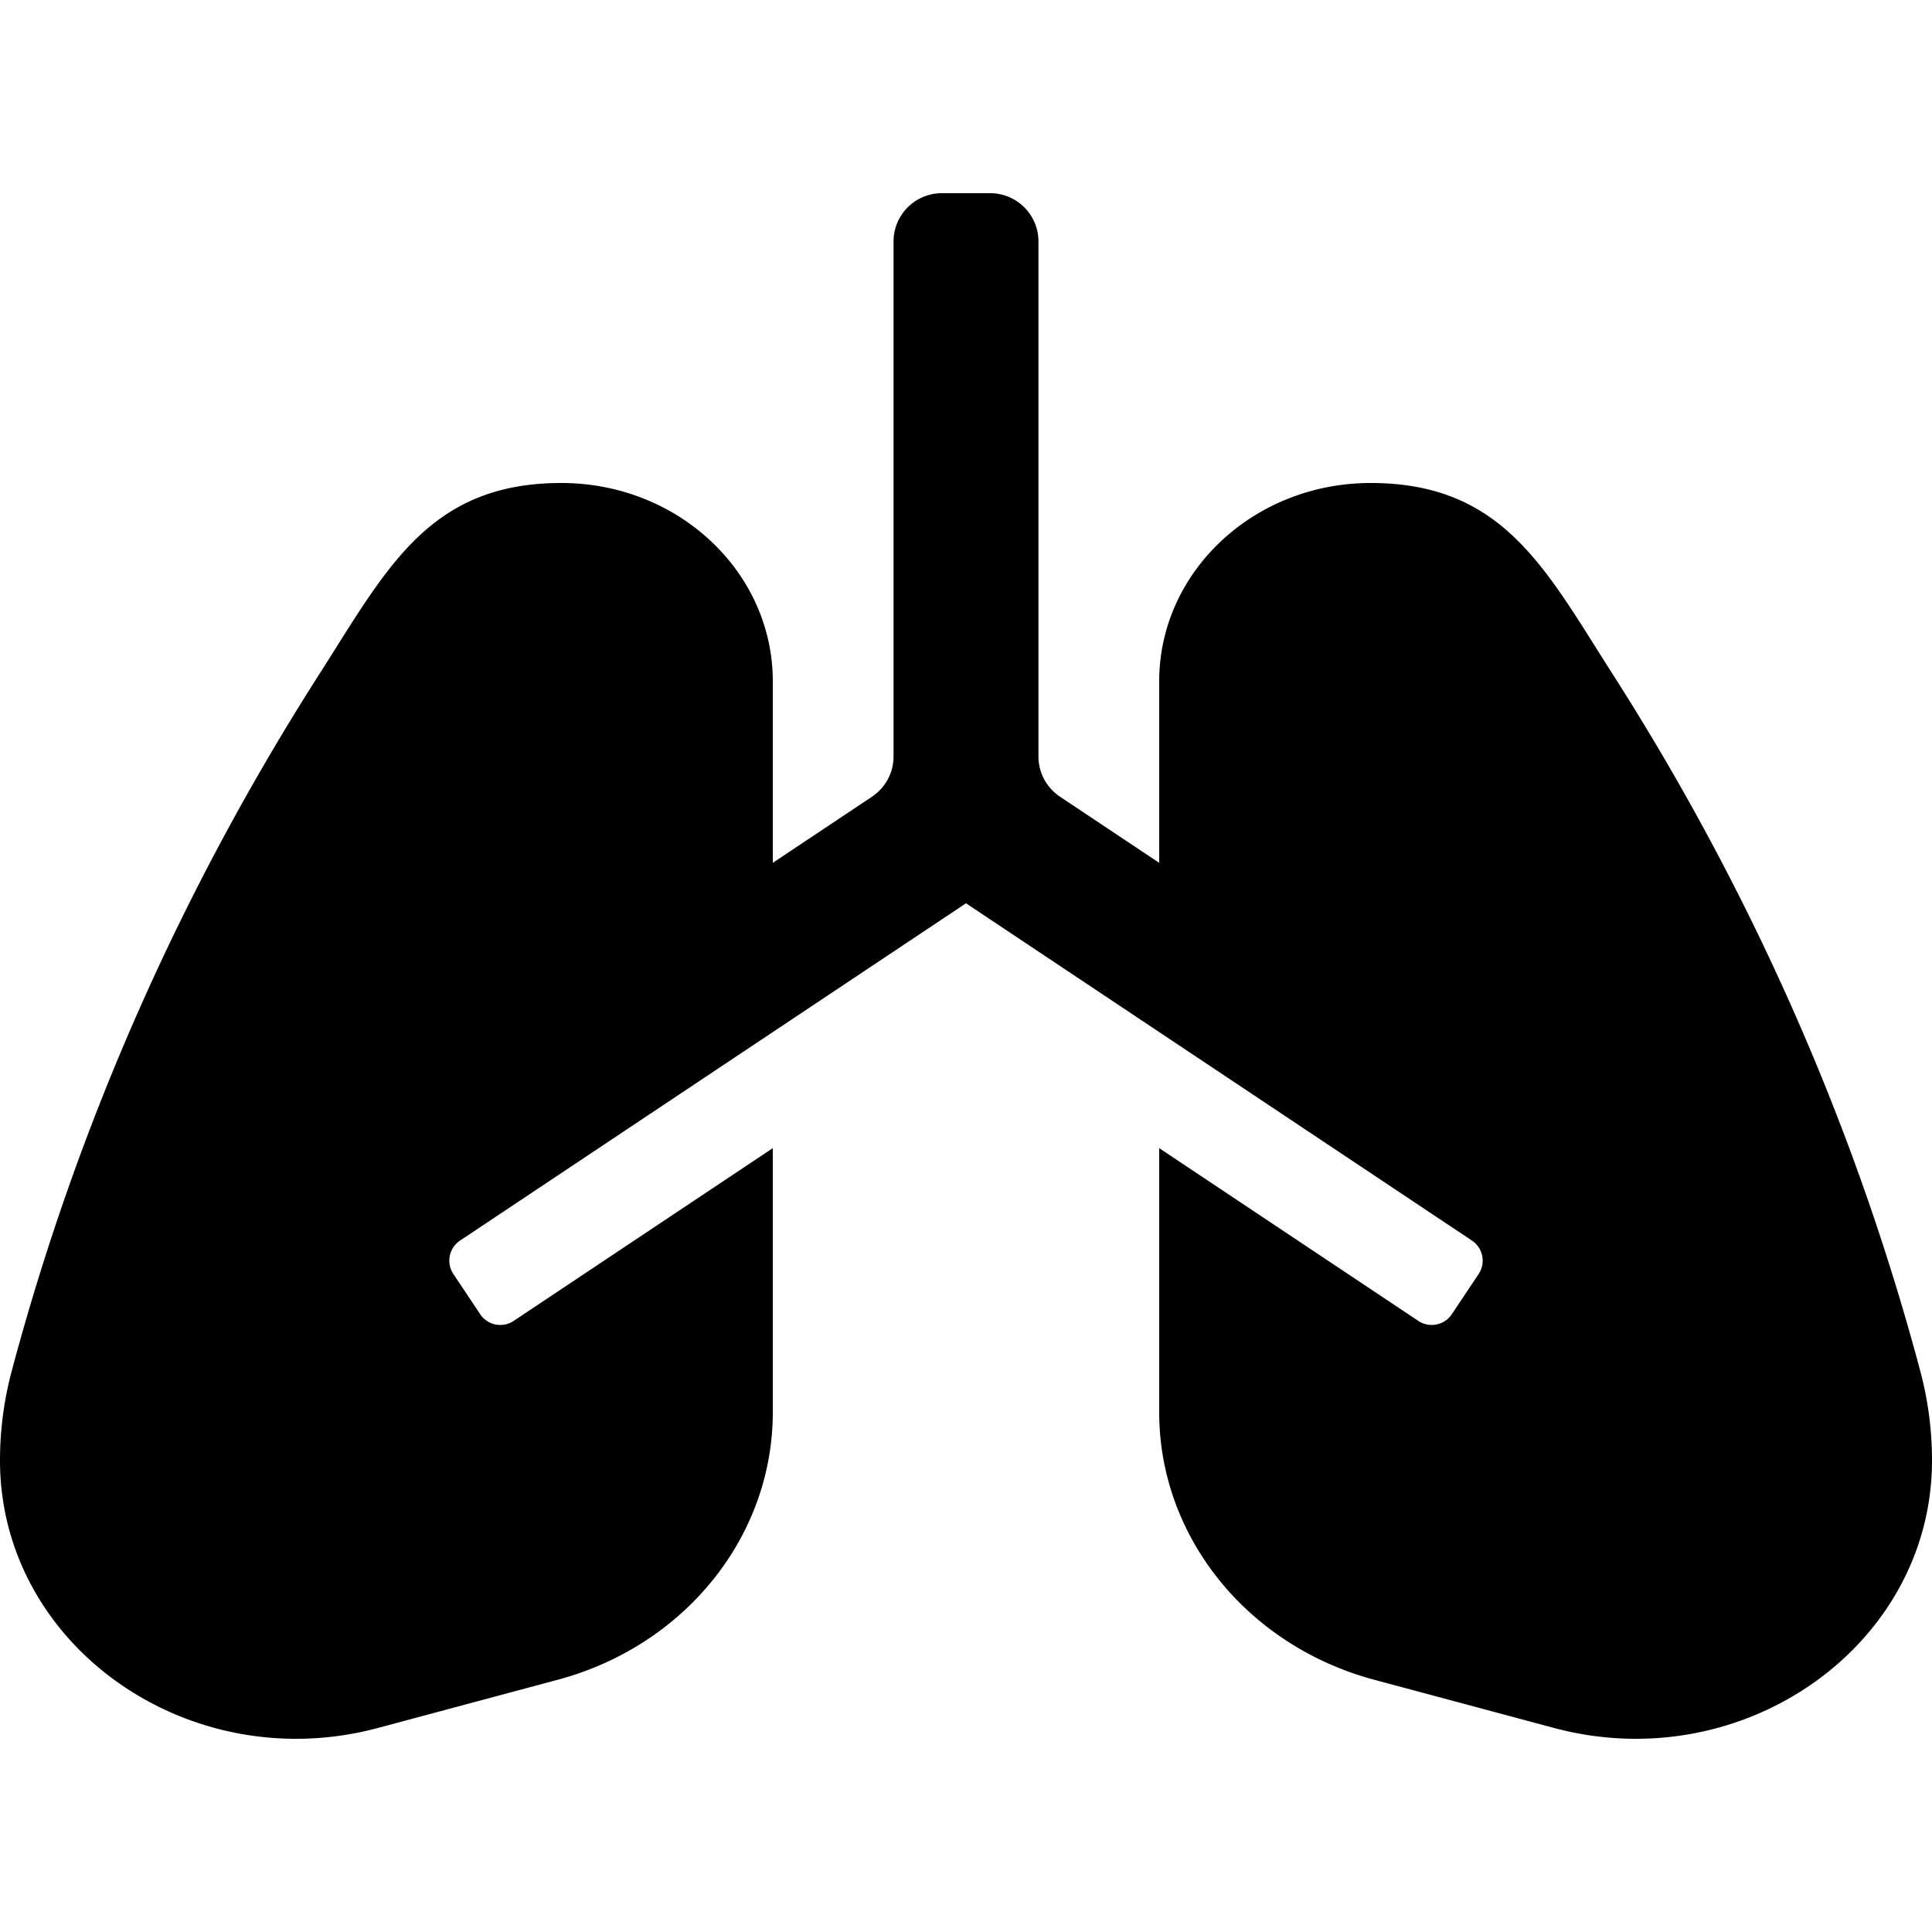 <?xml version="1.0" encoding="UTF-8" standalone="no"?>
<svg xmlns="http://www.w3.org/2000/svg" width="640" height="640" viewBox="0 0 640 640">
  <!-- Font Awesome Free 5.15.4 by @fontawesome - https://fontawesome.com License - https://fontawesome.com/license/free (Icons: CC BY 4.0, Fonts: SIL OFL 1.1, Code: MIT License) -->
  <path d="m 636.11,454.149 c -21.67,-81.3 -56.04,-159.15 -102.01,-231.02 -22.12,-34.57 -36.07,-63.13 -80.05,-63.13 -38.69,0 -70.05,29.42 -70.05,65.71 v 60.11 l -32.88,-21.92 a 15.996,15.996 0 0 1 -7.12,-13.31 V 79.999 c 0,-8.84 -7.16,-16 -16,-16 h -16 c -8.84,0 -16,7.16 -16,16 V 250.589 c 0,5.35 -2.67,10.34 -7.12,13.31 l -32.88,21.92 v -60.11 c 0,-36.29 -31.36,-65.71 -70.05,-65.71 -43.98,0 -57.93,28.56 -80.05,63.13 -45.97,71.87 -80.34,149.72 -102.01,231.02 -2.59,9.69 -3.89,19.64 -3.89,29.63 0,61.23 62.48,105.44 125.24,88.62 l 59.5,-15.95 c 42.18,-11.3 71.26,-47.47 71.26,-88.62 v -87.49 l -85.84,57.23 a 7.992,7.992 0 0 1 -11.09,-2.22 l -8.88,-13.31 a 7.992,7.992 0 0 1 2.22,-11.09 l 167.59,-111.72 167.59,111.72 a 7.994,7.994 0 0 1 2.22,11.09 l -8.88,13.31 a 7.994,7.994 0 0 1 -11.09,2.22 l -85.84,-57.23 v 87.49 c 0,41.15 29.08,77.31 71.26,88.62 l 59.5,15.95 c 62.76,16.82 125.24,-27.39 125.24,-88.62 0,-9.99 -1.3,-19.94 -3.89,-29.63 z" id="path1" />
</svg>
